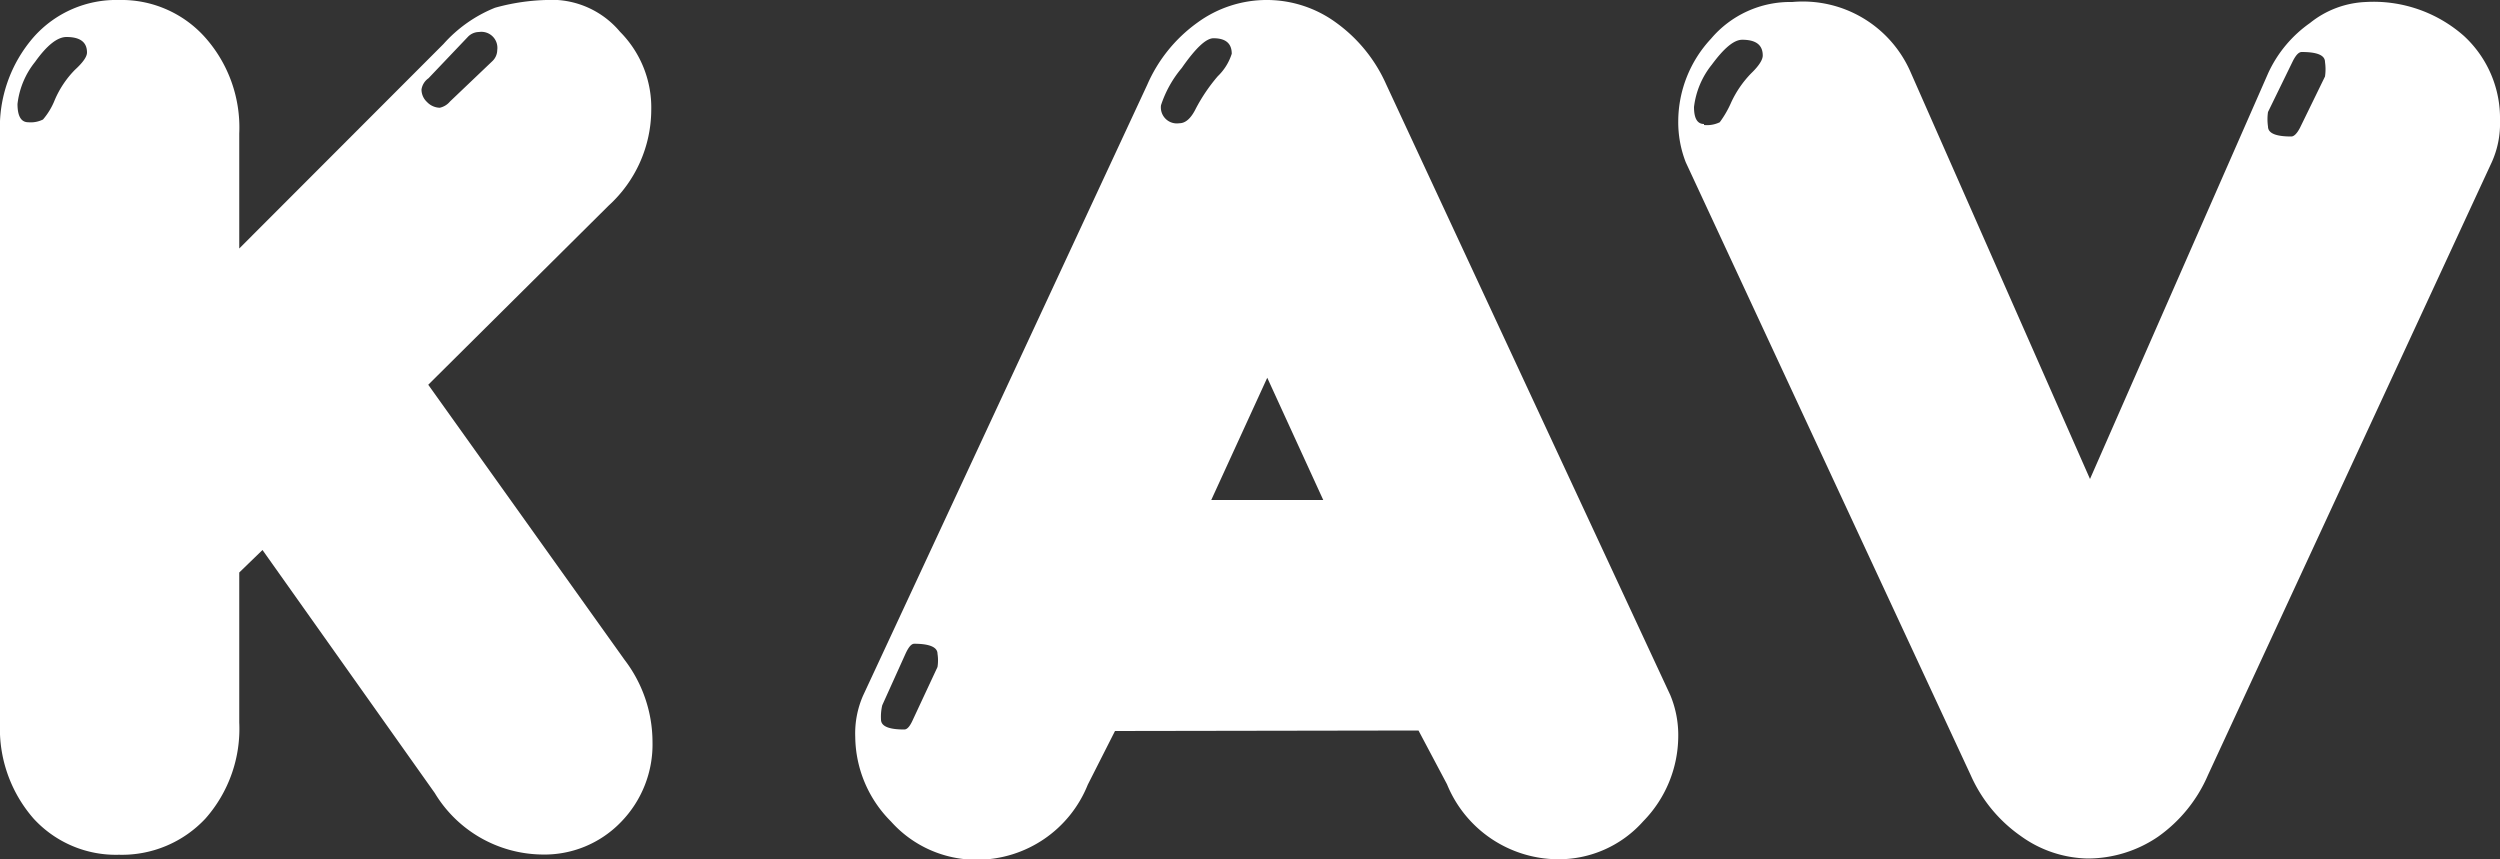 <svg xmlns="http://www.w3.org/2000/svg" xmlns:xlink="http://www.w3.org/1999/xlink" viewBox="0 0 100 34.37"><rect x="0" y="0" width="100" height="34.37" fill="#333333" stroke="none"/><defs><style>.cls-1{fill:none;}.cls-2{clip-path:url(#clip-path);}.cls-3{fill:#fff;}</style><clipPath id="clip-path" transform="translate(0 0)"><rect class="cls-1" width="100" height="34.37"/></clipPath></defs><title>kav-logo</title><g id="Layer_2" data-name="Layer 2"><g id="Layer_1-2" data-name="Layer 1"><g id="Artwork_3" data-name="Artwork 3"><g class="cls-2"><g class="cls-2"><path class="cls-3" d="M17.13,15.39l7.85,11a5.42,5.42,0,0,1,1.12,3.28,4.44,4.44,0,0,1-1.26,3.21,4.25,4.25,0,0,1-3.19,1.3,5.08,5.08,0,0,1-4.26-2.46L10.5,22l-.93.9v6a5.42,5.42,0,0,1-1.35,3.84,4.57,4.57,0,0,1-3.46,1.45,4.46,4.46,0,0,1-3.42-1.45A5.46,5.46,0,0,1,0,28.93V5.34A5.49,5.49,0,0,1,1.35,1.48,4.41,4.41,0,0,1,4.76,0,4.48,4.48,0,0,1,8.19,1.48,5.42,5.42,0,0,1,9.57,5.34v4.6l8.17-8.18A5.51,5.51,0,0,1,19.8.31,8.44,8.44,0,0,1,22.3,0a3.57,3.57,0,0,1,2.5,1.27,4.3,4.3,0,0,1,1.25,3.14,5.2,5.2,0,0,1-1.7,3.81Zm-16-10.5a1.1,1.1,0,0,0,.59-.11A2.76,2.76,0,0,0,2.19,4,3.9,3.9,0,0,1,3,2.79q.48-.44.48-.69c0-.41-.27-.62-.82-.62-.37,0-.79.34-1.26,1A3.27,3.27,0,0,0,.7,4.16c0,.48.14.73.43.73M19.69,2.45a.62.62,0,0,0,.2-.45.64.64,0,0,0-.73-.72.62.62,0,0,0-.45.2L17.14,3.13a.67.67,0,0,0-.28.45.68.68,0,0,0,.22.5.73.73,0,0,0,.51.23A.74.74,0,0,0,18,4.06Z" transform="translate(0 0)"/><path class="cls-3" d="M44.6,29.24l-1.09,2.15a4.78,4.78,0,0,1-4.41,3,4.58,4.58,0,0,1-3.46-1.53,4.85,4.85,0,0,1-1.43-3.38,3.77,3.77,0,0,1,.31-1.65L45.89,3.39a6,6,0,0,1,2-2.48,4.7,4.7,0,0,1,5.56,0,6.08,6.08,0,0,1,2,2.47L66.81,27.8a4.16,4.16,0,0,1,.32,1.66,4.89,4.89,0,0,1-1.4,3.39,4.52,4.52,0,0,1-3.44,1.52,4.82,4.82,0,0,1-4.41-3l-1.14-2.15Zm-7.1-2.56a1.71,1.71,0,0,0,0-.53c0-.26-.31-.4-.93-.4-.12,0-.23.14-.35.4l-.93,2.06a2,2,0,0,0-.05.57c0,.27.31.4.93.4.12,0,.23-.13.35-.4ZM47.17,4.93c.25,0,.47-.19.67-.6a6.92,6.92,0,0,1,.87-1.28,2.14,2.14,0,0,0,.56-.9c0-.41-.24-.62-.73-.62-.3,0-.72.4-1.27,1.19a4.47,4.47,0,0,0-.83,1.49.64.64,0,0,0,.73.72M52.93,20l-2.24-4.89L48.45,20Z" transform="translate(0 0)"/><path class="cls-3" d="M83.6,19.16,90.73,2.92a5,5,0,0,1,1.67-2A3.8,3.8,0,0,1,94.63.08a5.46,5.46,0,0,1,3.93,1.36A4.48,4.48,0,0,1,100,4.83a3.75,3.75,0,0,1-.33,1.66L88.32,31a5.84,5.84,0,0,1-2,2.47,5,5,0,0,1-2.8.87,4.71,4.71,0,0,1-2.69-.9,5.86,5.86,0,0,1-2-2.43L67.43,6.49a4.42,4.42,0,0,1-.3-1.66,4.86,4.86,0,0,1,1.31-3.28A4.15,4.15,0,0,1,71.69.08,4.7,4.7,0,0,1,76.43,2.9ZM68.16,5a1.17,1.17,0,0,0,.63-.11,4.06,4.06,0,0,0,.46-.8,4.18,4.18,0,0,1,.8-1.16c.31-.3.46-.54.46-.71,0-.42-.27-.63-.82-.63-.34,0-.74.35-1.22,1a3.33,3.33,0,0,0-.71,1.69c0,.45.13.68.4.68M93,3.06A2,2,0,0,0,93,2.48c0-.27-.31-.4-.93-.4-.12,0-.23.12-.35.35l-1,2.05a2,2,0,0,0,0,.58c0,.27.31.4.93.4.11,0,.23-.12.35-.35Z" transform="translate(0 0)"/></g></g></g></g></g></svg>